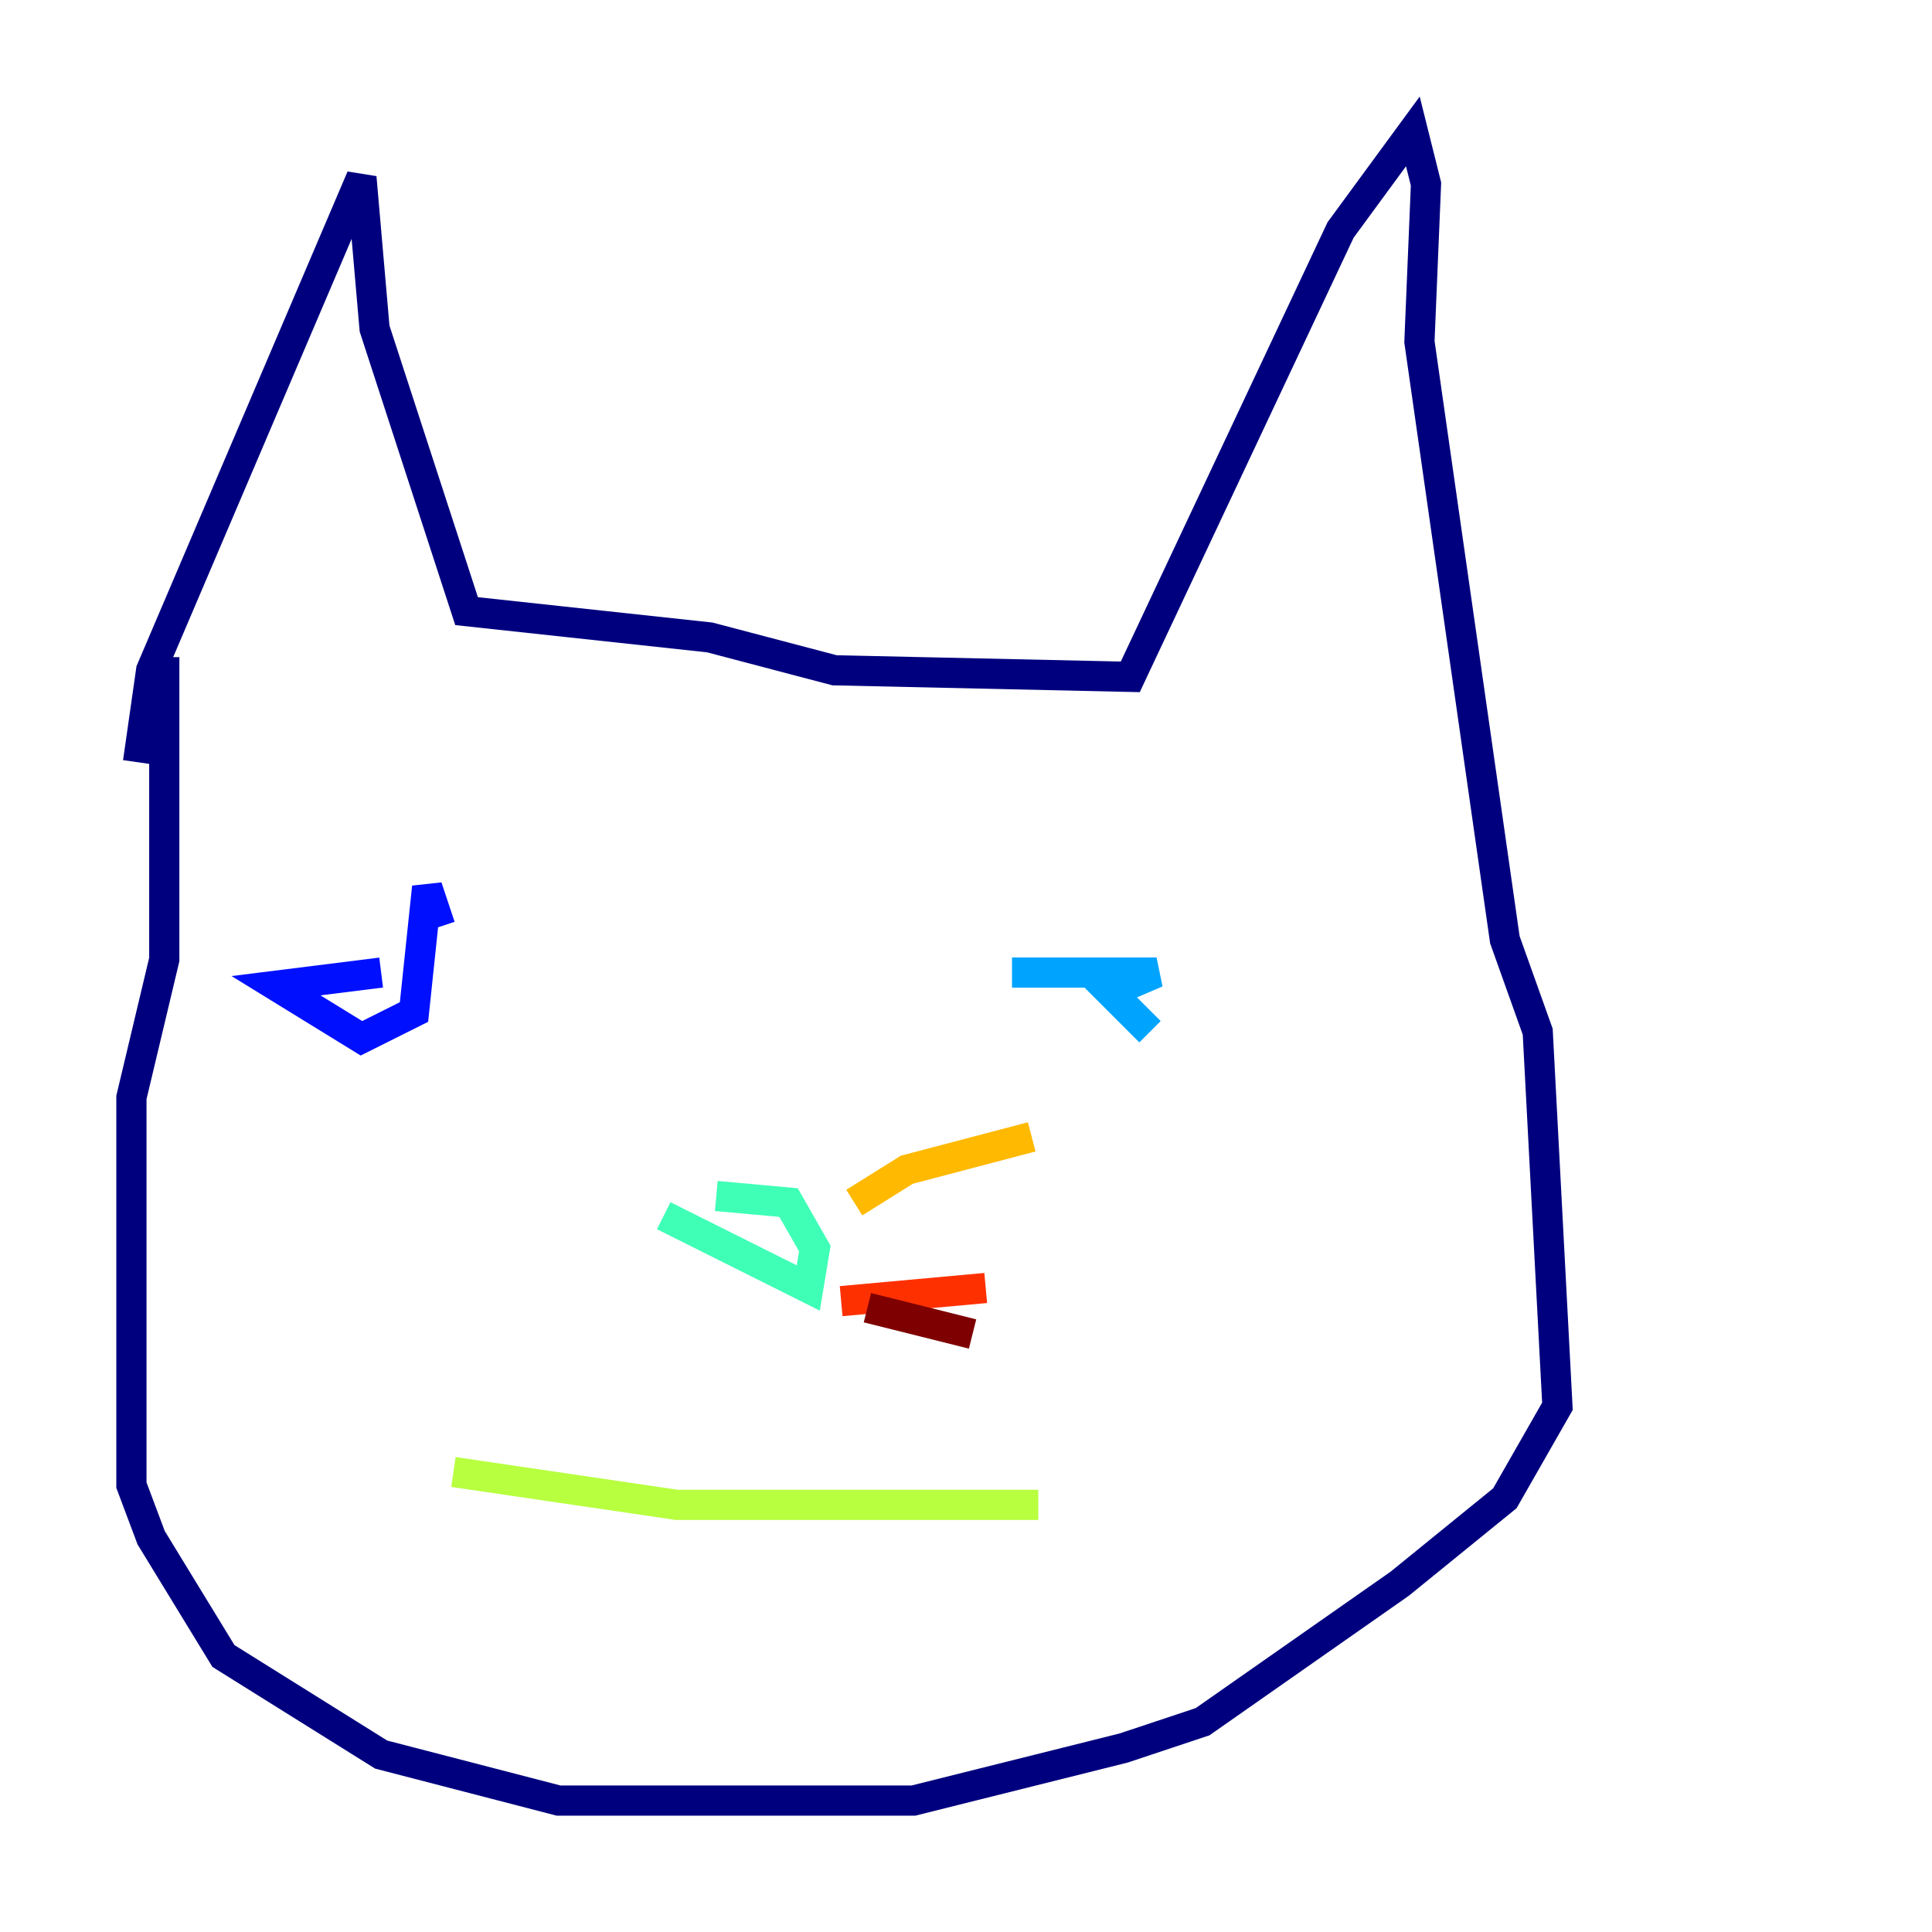 <?xml version="1.0" encoding="utf-8" ?>
<svg baseProfile="tiny" height="128" version="1.2" viewBox="0,0,128,128" width="128" xmlns="http://www.w3.org/2000/svg" xmlns:ev="http://www.w3.org/2001/xml-events" xmlns:xlink="http://www.w3.org/1999/xlink"><defs /><polyline fill="none" points="9.143,50.503 10.014,44.408 23.946,11.755 24.816,21.769 30.912,40.49 47.02,42.231 55.292,44.408 74.884,44.843 88.816,15.238 93.605,8.707 94.476,12.191 94.041,22.64 97.524,47.02 99.701,62.258 101.878,68.354 103.184,93.17 99.701,99.265 92.735,104.925 79.674,114.068 74.449,115.809 60.517,119.293 37.007,119.293 25.252,116.245 14.803,109.714 10.014,101.878 8.707,98.395 8.707,72.707 10.884,63.565 10.884,43.537" stroke="#00007f" stroke-width="2" /><polyline fill="none" points="29.17,61.388 28.299,58.776 27.429,67.048 23.946,68.789 18.286,65.306 25.252,64.435" stroke="#0010ff" stroke-width="2" /><polyline fill="none" points="67.048,64.435 76.626,64.435 73.578,65.742 76.191,68.354" stroke="#00a4ff" stroke-width="2" /><polyline fill="none" points="43.973,80.544 53.551,85.333 53.986,82.721 52.245,79.674 47.456,79.238" stroke="#3fffb7" stroke-width="2" /><polyline fill="none" points="30.041,97.524 44.843,99.701 68.789,99.701" stroke="#b7ff3f" stroke-width="2" /><polyline fill="none" points="56.599,79.674 60.082,77.497 68.354,75.32" stroke="#ffb900" stroke-width="2" /><polyline fill="none" points="55.728,86.204 65.306,85.333" stroke="#ff3000" stroke-width="2" /><polyline fill="none" points="57.469,86.639 64.435,88.381" stroke="#7f0000" stroke-width="2" /></svg>